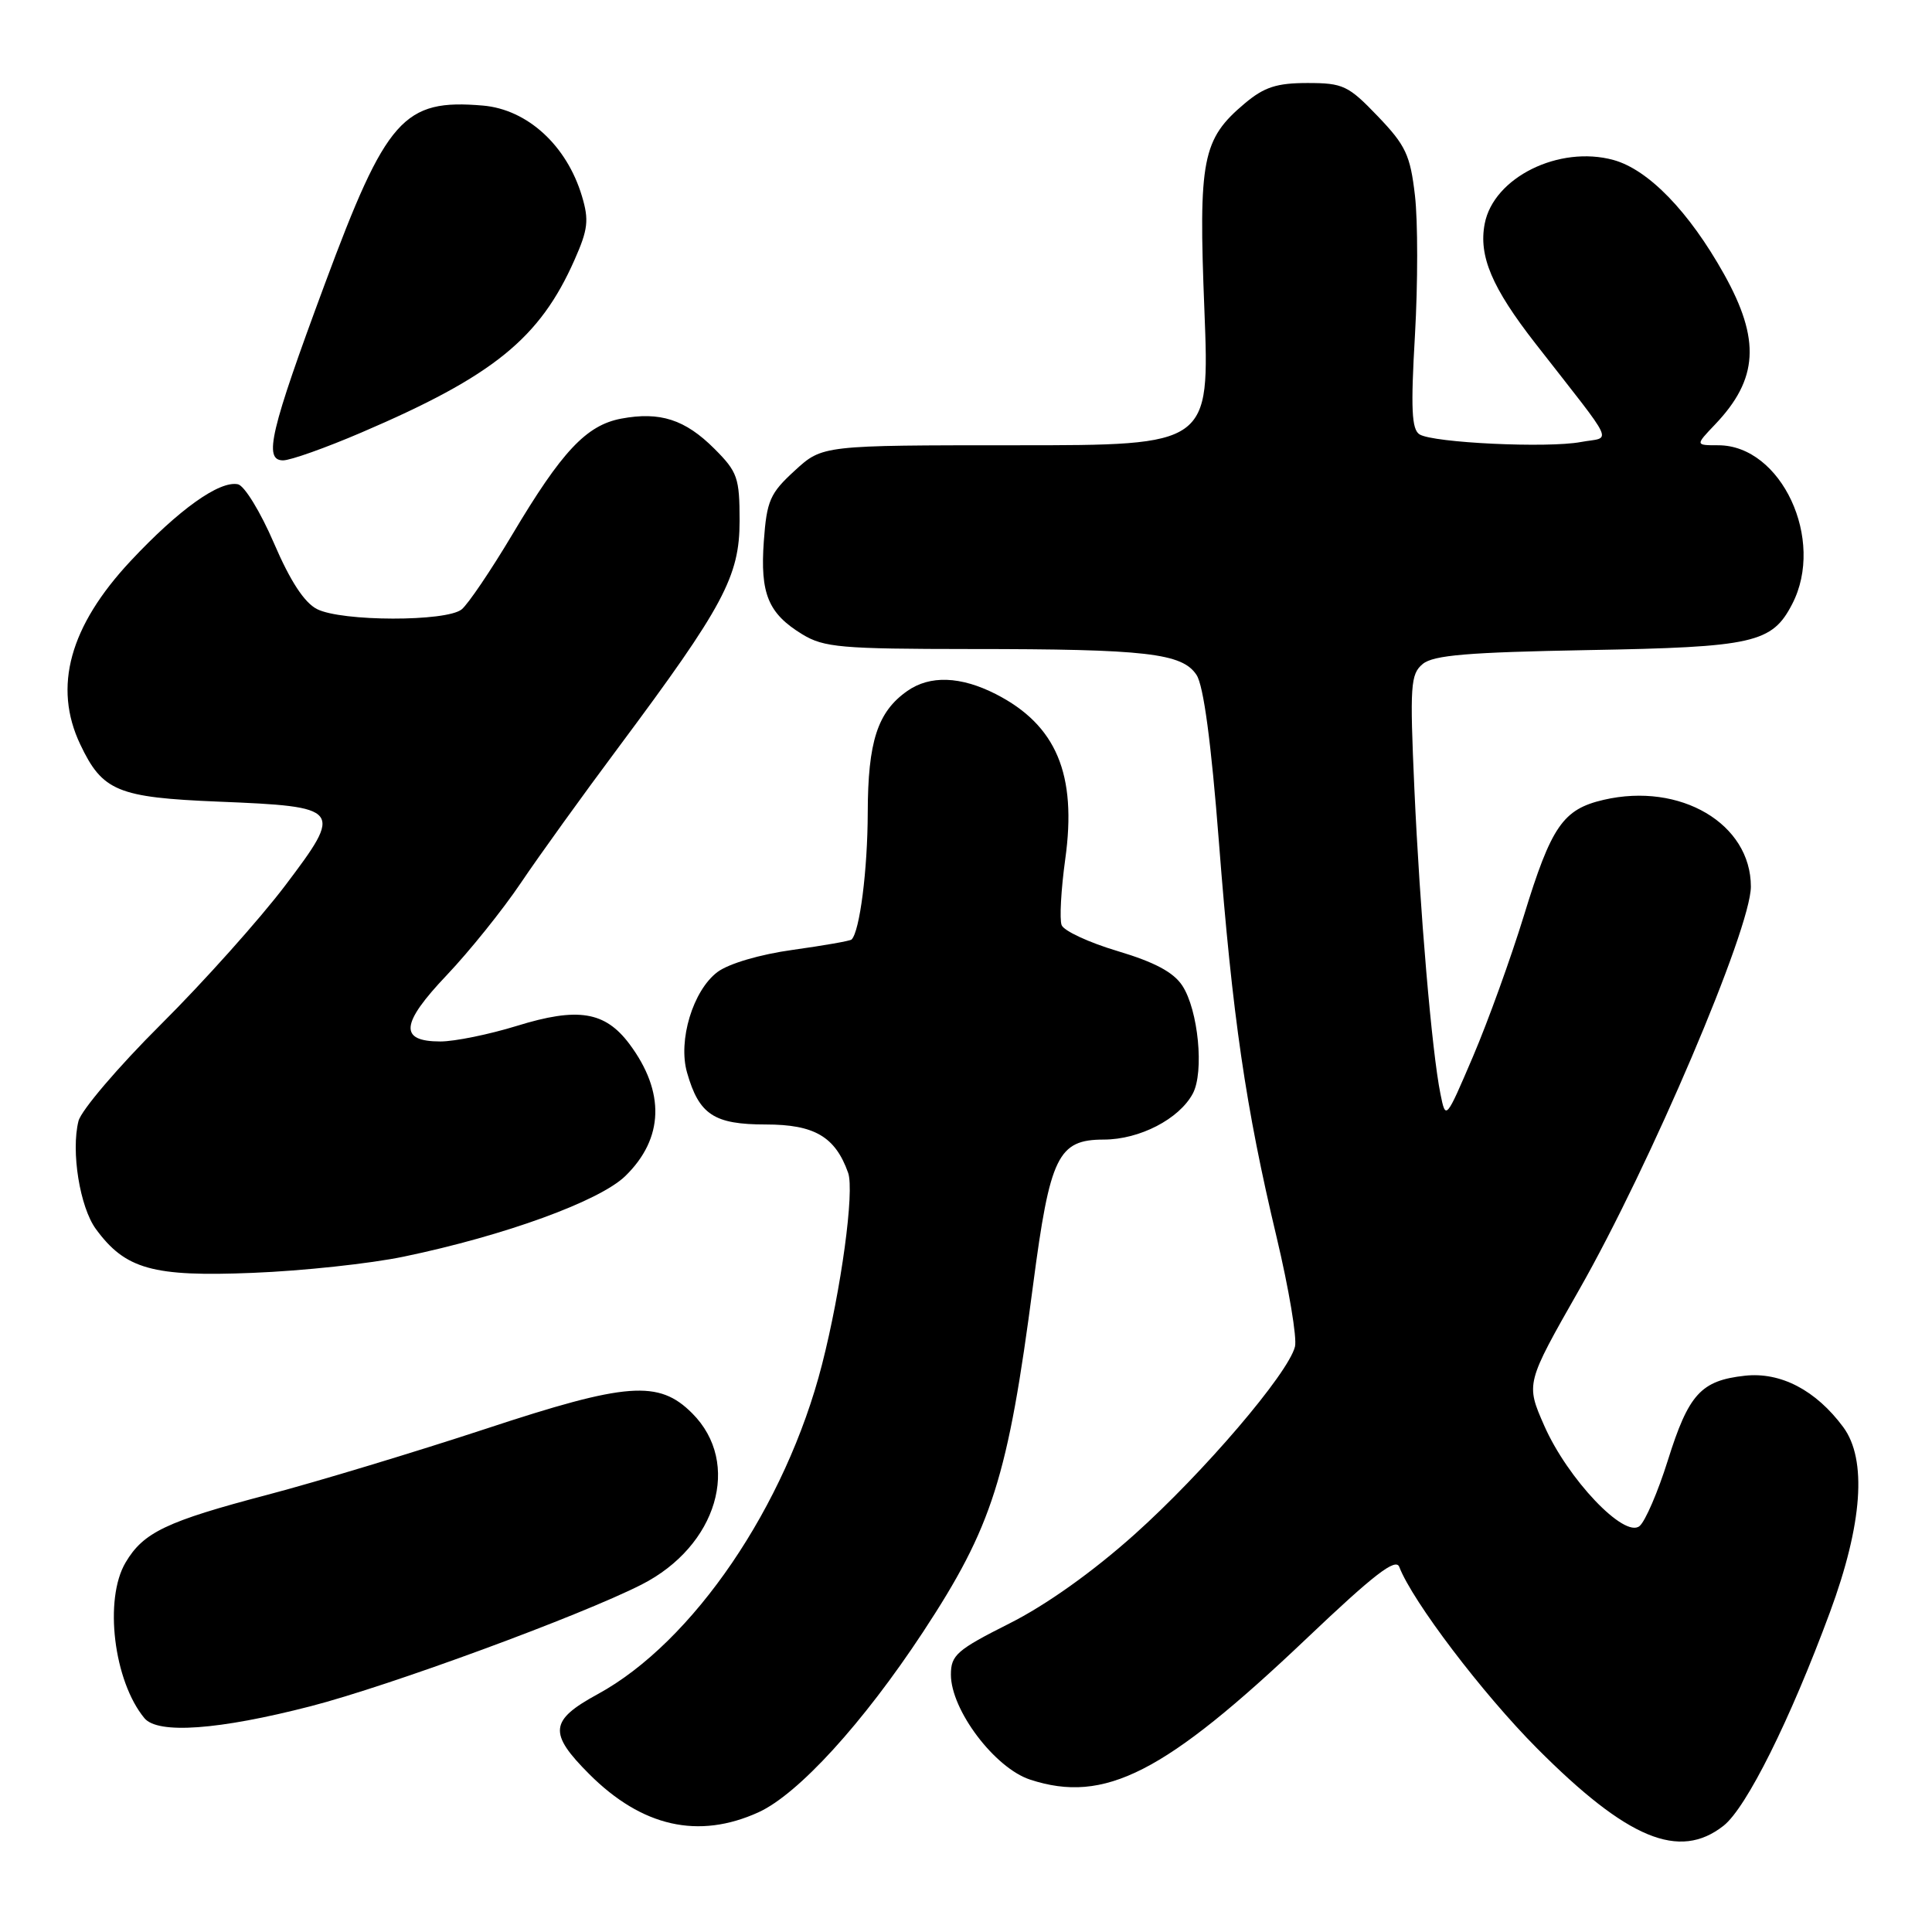 <?xml version="1.0" encoding="UTF-8" standalone="no"?>
<!DOCTYPE svg PUBLIC "-//W3C//DTD SVG 1.1//EN" "http://www.w3.org/Graphics/SVG/1.1/DTD/svg11.dtd" >
<svg xmlns="http://www.w3.org/2000/svg" xmlns:xlink="http://www.w3.org/1999/xlink" version="1.1" viewBox="0 0 256 256">
 <g >
 <path fill="currentColor"
d=" M 228.38 241.92 C 231.41 239.53 237.18 227.96 242.47 213.65 C 246.80 201.94 247.41 193.39 244.24 189.10 C 240.62 184.21 235.95 181.77 231.21 182.29 C 225.38 182.93 223.75 184.72 220.99 193.53 C 219.69 197.67 218.01 201.58 217.25 202.21 C 215.24 203.88 207.72 195.96 204.62 188.91 C 202.17 183.33 202.17 183.33 209.24 170.91 C 218.69 154.32 232.00 123.07 232.00 117.48 C 232.00 109.14 222.65 103.63 212.50 105.98 C 207.10 107.23 205.56 109.46 201.92 121.34 C 200.20 126.93 197.18 135.31 195.19 139.97 C 191.58 148.41 191.57 148.43 190.87 144.97 C 189.73 139.38 188.14 120.67 187.41 104.48 C 186.80 90.80 186.90 89.33 188.52 87.98 C 189.93 86.81 194.53 86.43 210.40 86.14 C 232.38 85.75 234.81 85.21 237.48 80.03 C 241.88 71.53 236.04 59.00 227.68 59.00 C 224.63 59.00 224.63 59.00 227.25 56.25 C 232.99 50.23 233.30 45.02 228.44 36.32 C 223.80 28.02 218.42 22.48 213.80 21.20 C 206.58 19.22 197.90 23.52 196.73 29.65 C 195.91 33.92 197.68 38.11 203.44 45.50 C 214.37 59.52 213.57 57.80 209.47 58.57 C 205.06 59.40 189.92 58.68 188.10 57.56 C 187.05 56.91 186.92 54.16 187.49 44.39 C 187.88 37.59 187.88 29.28 187.49 25.92 C 186.87 20.55 186.27 19.27 182.56 15.40 C 178.66 11.33 177.96 11.00 173.25 11.00 C 169.17 11.00 167.51 11.54 164.94 13.70 C 159.30 18.45 158.79 21.04 159.59 41.11 C 160.29 59.00 160.29 59.00 134.63 59.00 C 108.97 59.00 108.97 59.00 105.31 62.36 C 102.03 65.36 101.60 66.33 101.21 71.72 C 100.71 78.68 101.79 81.29 106.31 84.05 C 109.17 85.79 111.45 85.99 128.61 86.00 C 151.91 86.00 156.66 86.55 158.55 89.44 C 159.48 90.85 160.49 98.41 161.51 111.54 C 163.31 134.75 165.05 146.71 169.16 163.94 C 170.79 170.79 171.88 177.31 171.59 178.44 C 170.68 182.03 159.46 195.15 150.32 203.33 C 144.79 208.28 138.61 212.68 133.75 215.12 C 126.78 218.63 126.00 219.31 126.00 221.90 C 126.00 226.58 131.80 234.27 136.50 235.81 C 146.37 239.04 154.32 234.98 173.15 217.09 C 182.05 208.63 184.94 206.40 185.41 207.62 C 187.16 212.18 196.45 224.42 203.67 231.67 C 215.64 243.69 222.51 246.54 228.38 241.92 Z  M 100.50 240.14 C 105.77 237.74 114.36 228.32 122.30 216.26 C 131.50 202.26 133.55 195.79 136.89 170.26 C 139.13 153.18 140.19 151.00 146.27 151.00 C 151.01 150.99 156.24 148.28 158.05 144.91 C 159.58 142.06 158.78 133.83 156.66 130.60 C 155.49 128.82 152.99 127.49 148.11 126.03 C 144.31 124.90 140.96 123.35 140.67 122.58 C 140.38 121.82 140.59 117.89 141.15 113.85 C 142.72 102.59 139.97 96.07 131.95 91.97 C 127.29 89.60 123.22 89.45 120.22 91.56 C 116.28 94.32 115.00 98.26 114.98 107.70 C 114.96 115.31 113.92 123.41 112.84 124.49 C 112.65 124.68 109.15 125.29 105.06 125.86 C 100.71 126.46 96.57 127.68 95.08 128.79 C 91.83 131.22 89.81 137.86 91.04 142.13 C 92.63 147.70 94.61 149.00 101.48 149.00 C 107.92 149.00 110.68 150.62 112.38 155.40 C 113.24 157.83 111.47 170.85 108.92 180.81 C 104.13 199.53 91.83 217.61 79.19 224.49 C 72.82 227.96 72.64 229.64 78.08 235.08 C 85.07 242.07 92.55 243.75 100.50 240.14 Z  M 41.18 226.08 C 51.67 223.37 76.87 214.10 85.00 209.97 C 95.04 204.87 98.30 193.85 91.72 187.27 C 87.29 182.83 83.07 183.15 64.35 189.33 C 55.08 192.38 42.10 196.31 35.50 198.05 C 22.05 201.59 19.00 203.04 16.64 207.04 C 13.75 211.92 15.07 222.76 19.14 227.67 C 20.92 229.81 28.98 229.23 41.18 226.08 Z  M 53.50 166.51 C 66.88 163.73 79.48 159.14 82.88 155.81 C 87.97 150.83 88.15 144.69 83.40 138.33 C 80.16 134.01 76.57 133.43 68.47 135.94 C 64.80 137.07 60.25 138.00 58.36 138.00 C 52.85 138.00 53.07 135.66 59.19 129.22 C 62.18 126.07 66.60 120.58 69.01 117.00 C 71.42 113.42 77.27 105.30 82.01 98.95 C 95.89 80.32 98.00 76.37 98.00 69.02 C 98.00 63.30 97.73 62.53 94.66 59.46 C 90.78 55.58 87.45 54.51 82.32 55.47 C 77.70 56.34 74.45 59.79 67.87 70.85 C 65.03 75.61 62.02 80.06 61.17 80.75 C 59.13 82.39 45.28 82.37 42.01 80.71 C 40.33 79.86 38.46 77.00 36.30 71.97 C 34.53 67.86 32.39 64.35 31.53 64.17 C 29.08 63.66 23.68 67.52 17.31 74.33 C 9.23 82.97 7.01 91.01 10.63 98.63 C 13.57 104.84 15.58 105.67 28.93 106.22 C 45.34 106.89 45.51 107.12 37.78 117.35 C 34.38 121.83 26.98 130.11 21.33 135.73 C 15.67 141.36 10.76 147.13 10.40 148.54 C 9.39 152.56 10.58 159.96 12.71 162.86 C 16.61 168.18 20.24 169.20 33.50 168.66 C 40.10 168.40 49.10 167.43 53.50 166.51 Z  M 47.89 57.31 C 65.38 49.82 71.53 44.84 76.13 34.43 C 77.92 30.40 78.06 29.15 77.11 25.99 C 75.10 19.27 69.88 14.50 64.00 13.99 C 53.46 13.09 51.20 15.64 43.03 37.66 C 35.80 57.15 34.89 61.00 37.51 61.00 C 38.49 61.00 43.16 59.34 47.89 57.31 Z "/>
</g>
</svg>